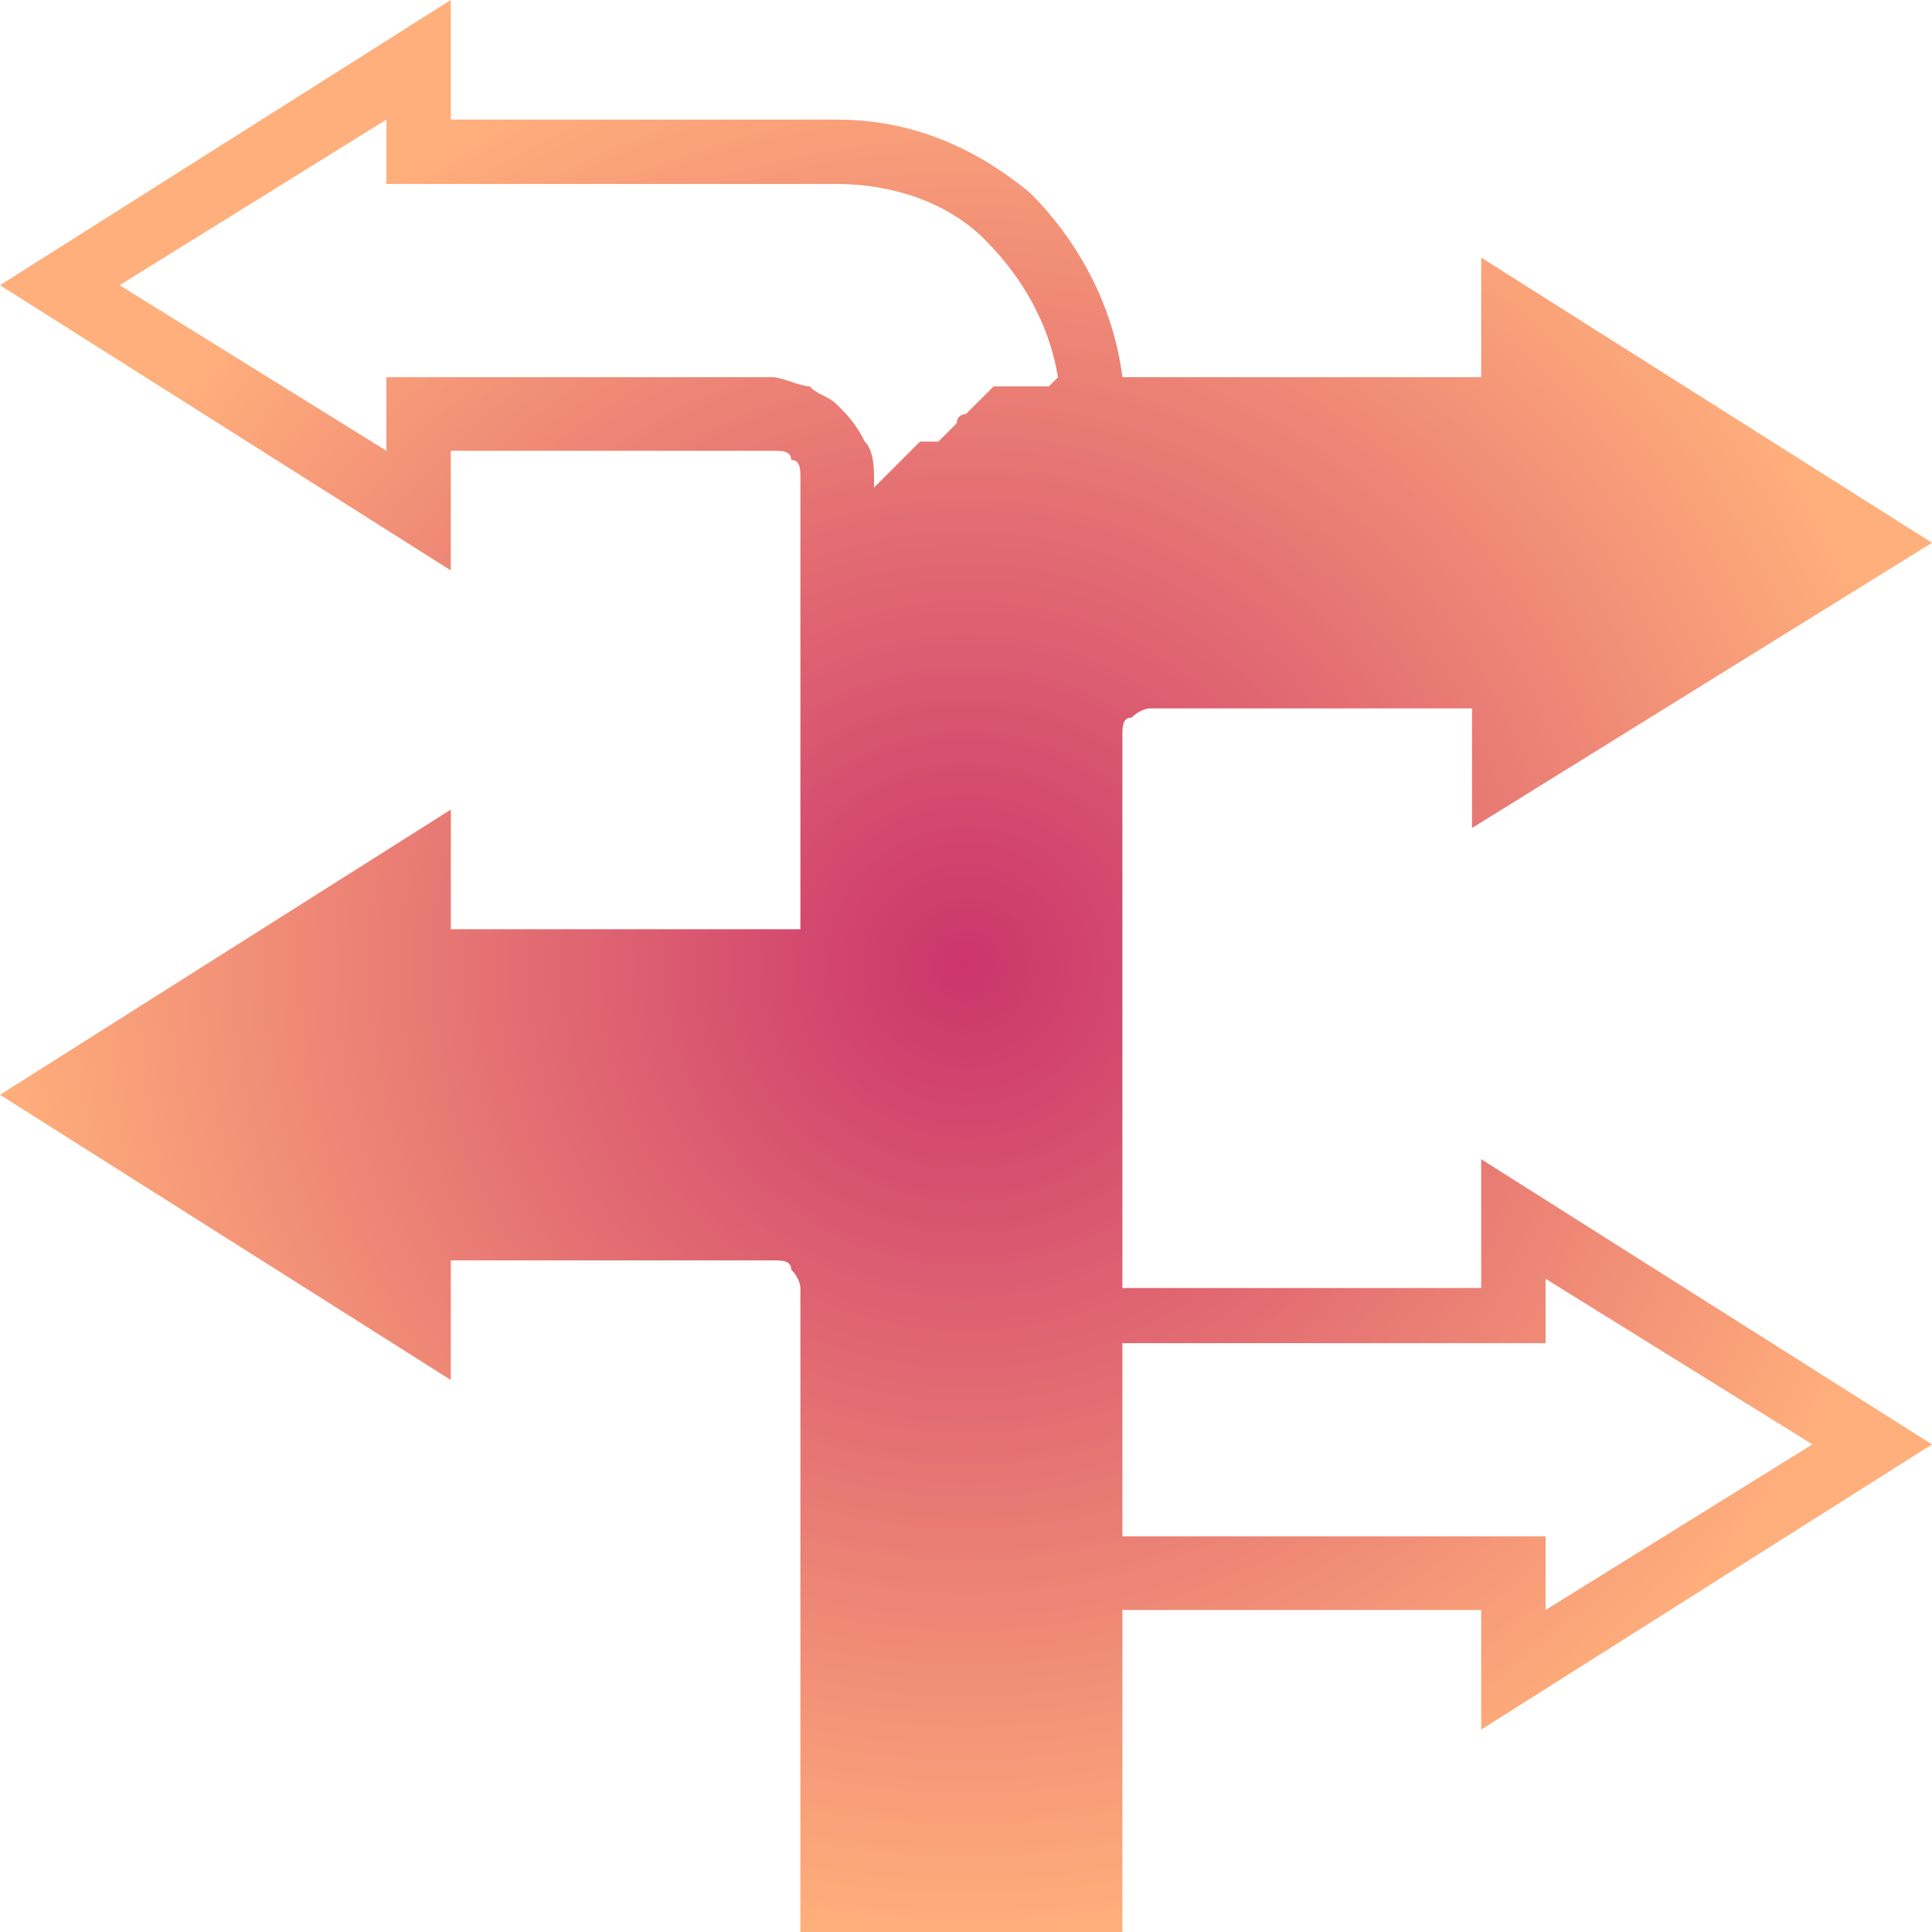 <?xml version="1.0" encoding="utf-8"?>
<!-- Generator: Adobe Illustrator 22.0.1, SVG Export Plug-In . SVG Version: 6.00 Build 0)  -->
<svg version="1.1" id="圖層_1" xmlns="http://www.w3.org/2000/svg" xmlns:xlink="http://www.w3.org/1999/xlink" x="0px" y="0px"
	 viewBox="0 0 21 21" style="enable-background:new 0 0 21 21;" xml:space="preserve">
<style type="text/css">
.st0{
  fill: url(#icon_guide);
  transition: fill .4s ease;
}
.st0:hover{
  fill: url(#icon_guide1);
}
</style>
<defs>
    <radialGradient id="icon_guide"
            x1="0%" y1="0%"
            x2="0%" y2="100%"
            spreadMethod="pad">
      <stop offset="0%"   stop-color="#CB356B" stop-opacity="1"/>
      <stop offset="100%" stop-color="#FFAF7B" stop-opacity="1"/>
    </radialGradient>
    <radialGradient id="icon_guide1"
            x1="0%" y1="0%"
            x2="0%" y2="100%"
            spreadMethod="pad">
      <stop offset="0%"   stop-color="#FFAF7B" stop-opacity="1"/>
      <stop offset="100%" stop-color="#CB356B" stop-opacity="1"/>
    </radialGradient>
</defs>
<path class="st0" d="M16.1,14h-3.9V8c0-0.1,0-0.2,0.1-0.2c0.1-0.1,0.2-0.1,0.2-0.1h3.5V9L21,5.9l-4.9-3.1v1.3h-3.9
	c-0.1-0.8-0.5-1.5-1-2c-0.6-0.5-1.3-0.8-2.1-0.8H4.9V0L0,3.1l4.9,3.1V4.9h3.5c0.1,0,0.2,0,0.2,0.1C8.7,5,8.7,5.1,8.7,5.2v4.9H4.9
	V8.8L0,11.9L4.9,15v-1.3h3.5c0.1,0,0.2,0,0.2,0.1c0.1,0.1,0.1,0.2,0.1,0.2v7h3.5v-3.5h3.9v1.3l4.9-3.1l-4.9-3.1V14z M11.4,4.2
	l-0.2,0l-0.2,0l-0.2,0l-0.1,0.1l-0.1,0.1l-0.1,0.1c0,0-0.1,0-0.1,0.1l-0.1,0.1l-0.1,0.1L10,4.8L9.9,4.9c0,0-0.1,0.1-0.1,0.1
	c0,0-0.1,0.1-0.1,0.1c0,0-0.1,0.1-0.1,0.1c0,0-0.1,0.1-0.1,0.1V5.2c0-0.1,0-0.3-0.1-0.4C9.3,4.6,9.2,4.5,9.1,4.4
	C9,4.3,8.9,4.3,8.8,4.2C8.7,4.2,8.5,4.1,8.4,4.1H4.2v0.8L1.3,3.1l2.9-1.8V2h4.9c0.6,0,1.2,0.2,1.6,0.6c0.4,0.4,0.7,0.9,0.8,1.5
	L11.4,4.2z M16.8,13.9l2.9,1.8l-2.9,1.8v-0.8h-4.6v-2.1h4.6V13.9z"/>
</svg>
